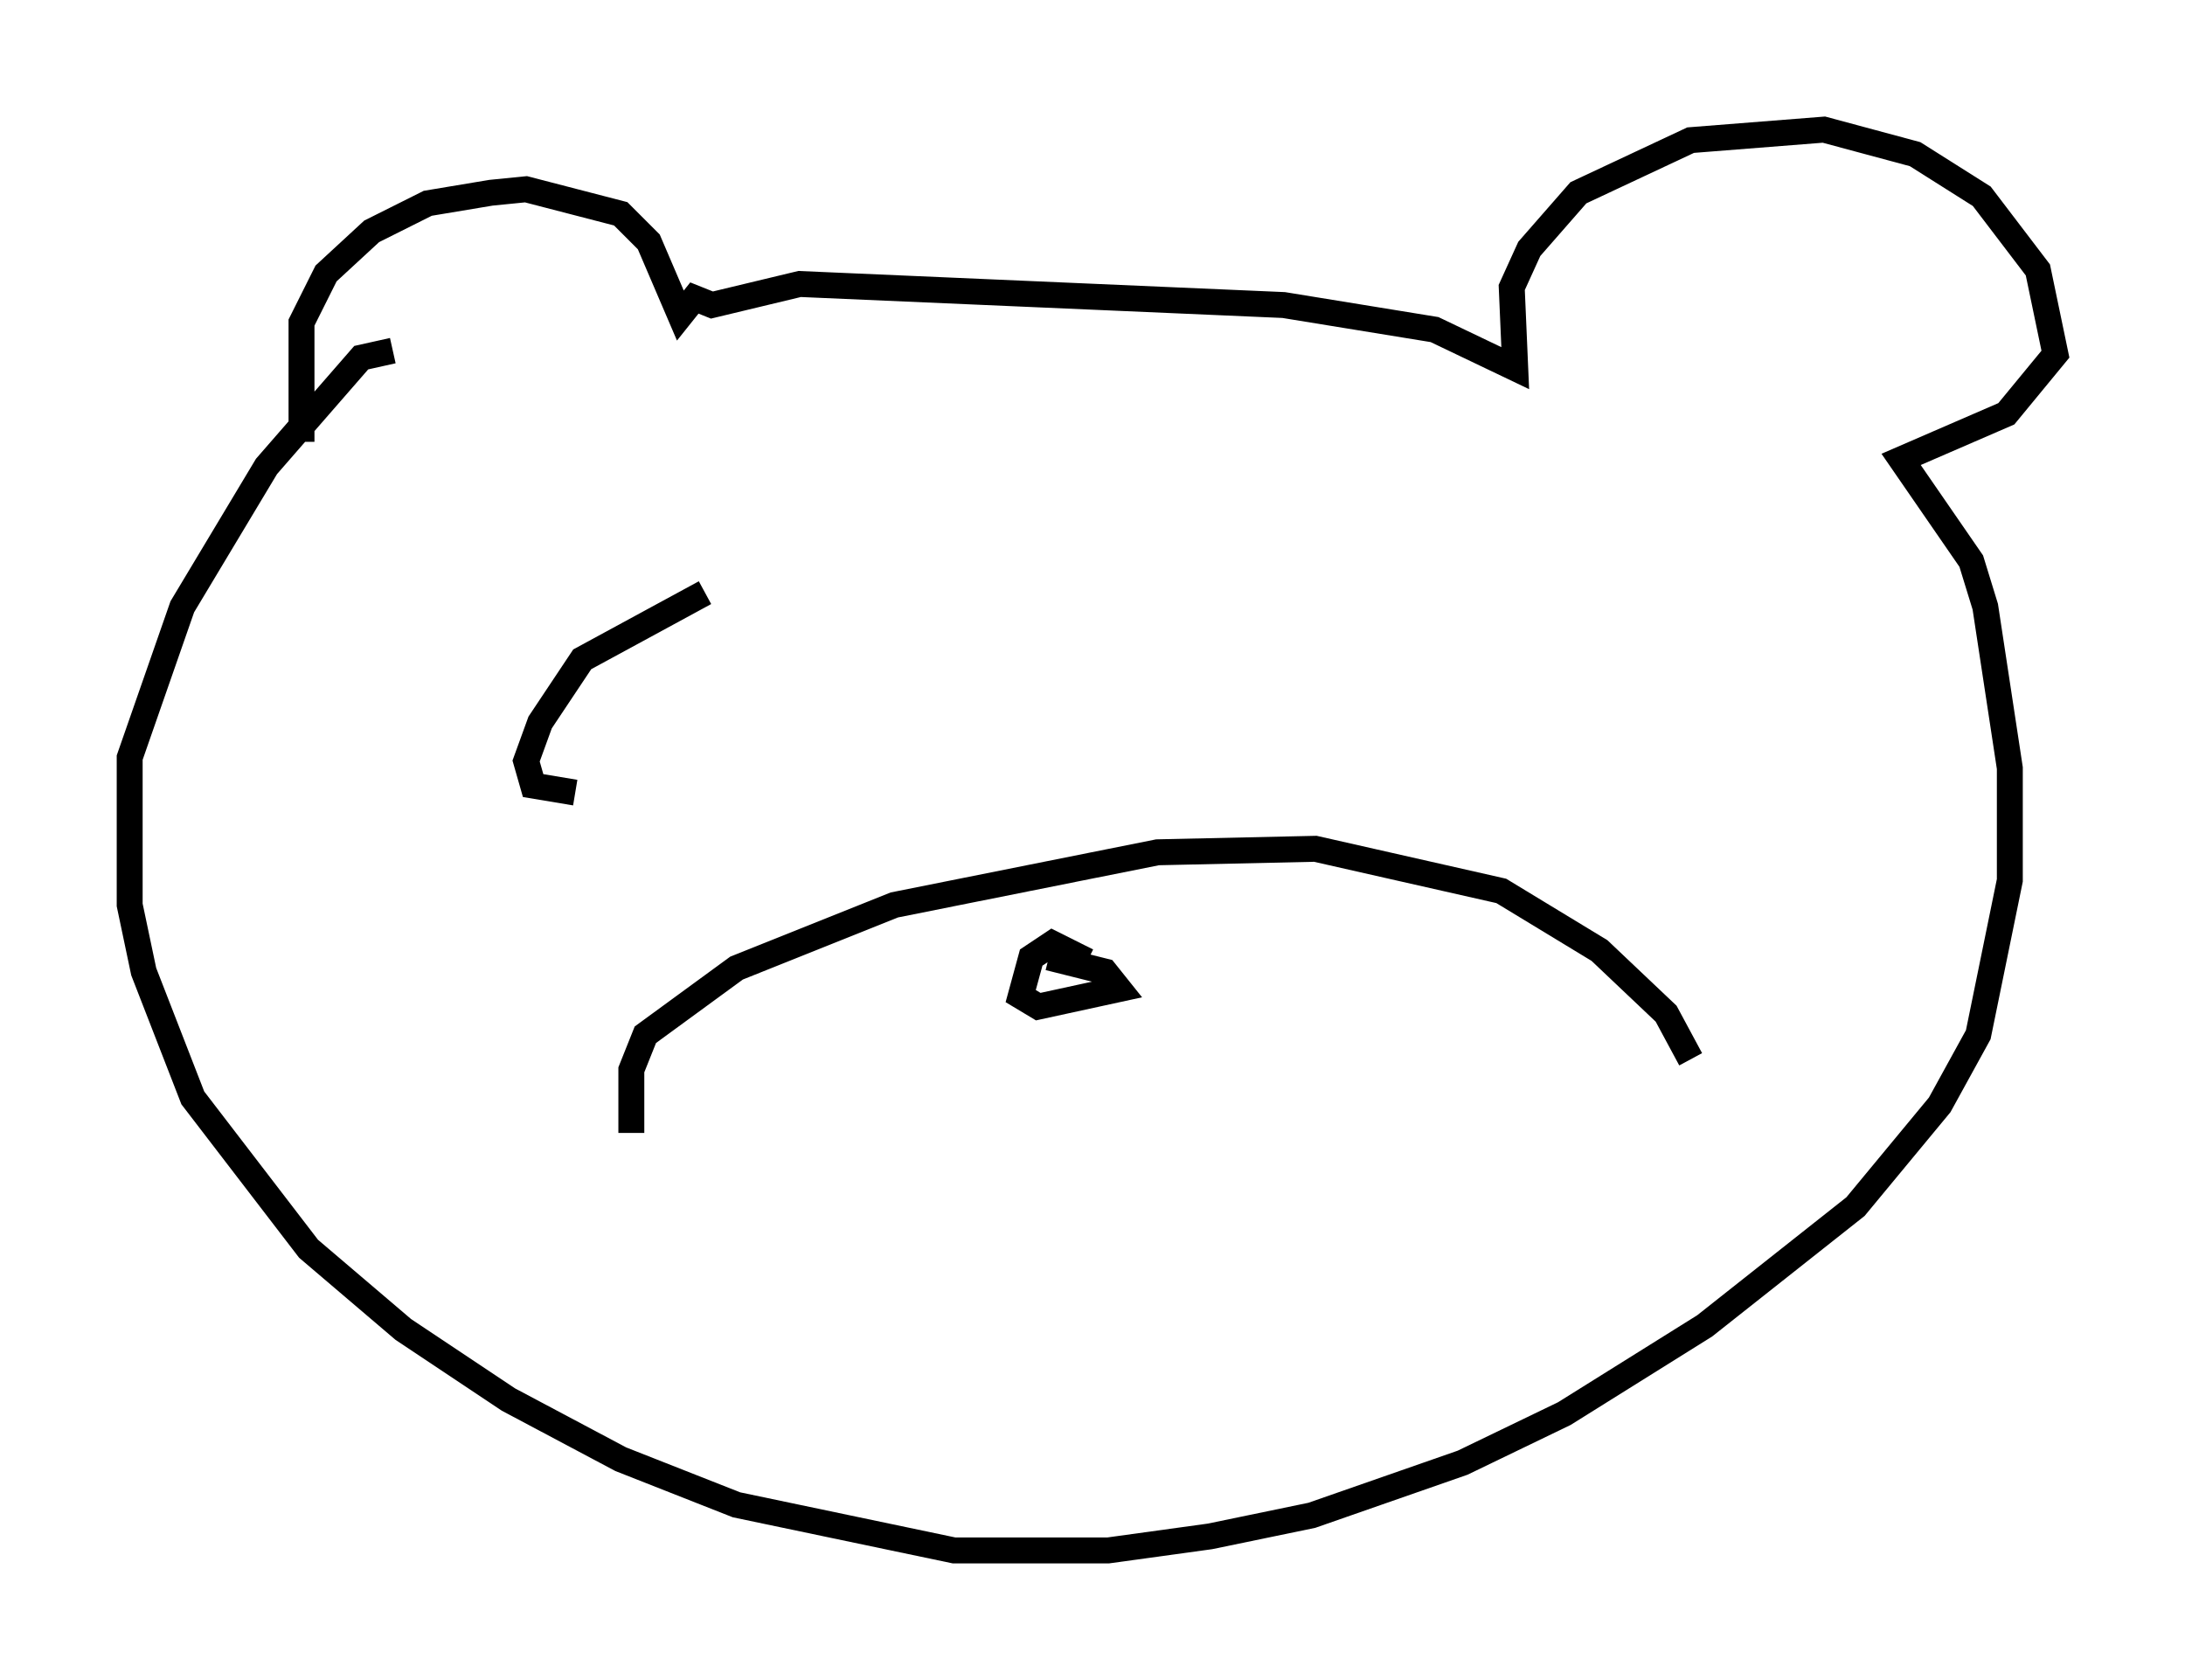 <?xml version="1.0" encoding="utf-8" ?>
<svg baseProfile="full" height="64.803" version="1.1" width="84.289" xmlns="http://www.w3.org/2000/svg" xmlns:ev="http://www.w3.org/2001/xml-events" xmlns:xlink="http://www.w3.org/1999/xlink"><defs /><rect fill="white" height="64.803" width="84.289" x="0" y="0" /><path d="M14.743, 20.155 m-3.112, -3.112 l0.0, -4.601 0.947, -1.894 l1.759, -1.624 2.165, -1.083 l2.436, -0.406 1.353, -0.135 l3.654, 0.947 1.083, 1.083 l1.218, 2.842 0.541, -0.677 l0.677, 0.271 3.383, -0.812 l18.674, 0.812 5.819, 0.947 l3.112, 1.488 -0.135, -3.112 l0.677, -1.488 1.894, -2.165 l4.33, -2.03 5.142, -0.406 l3.518, 0.947 2.571, 1.624 l2.165, 2.842 0.677, 3.248 l-1.894, 2.3 -4.059, 1.759 l2.706, 3.924 0.541, 1.759 l0.947, 6.225 0.0, 4.33 l-1.218, 5.954 -1.488, 2.706 l-3.248, 3.924 -5.819, 4.601 l-5.413, 3.383 -3.924, 1.894 l-5.819, 2.03 -3.924, 0.812 l-3.924, 0.541 -5.954, 0.0 l-8.39, -1.759 -4.465, -1.759 l-4.33, -2.3 -4.059, -2.706 l-3.654, -3.112 -4.465, -5.819 l-1.894, -4.871 -0.541, -2.571 l0.0, -5.683 2.03, -5.819 l3.248, -5.413 3.654, -4.195 l1.218, -0.271 m9.202, 30.176 l0.0, -2.436 0.541, -1.353 l3.518, -2.571 6.089, -2.436 l10.149, -2.03 6.089, -0.135 l7.172, 1.624 3.789, 2.3 l2.571, 2.436 0.947, 1.759 m-23.274, -3.789 l-1.353, -0.677 -0.812, 0.541 l-0.406, 1.488 0.677, 0.406 l3.112, -0.677 -0.541, -0.677 l-2.165, -0.541 m-13.261, -14.073 l-4.736, 2.571 -1.624, 2.436 l-0.541, 1.488 0.271, 0.947 l1.624, 0.271 " fill="none" stroke="black" stroke-width="1" /></svg>